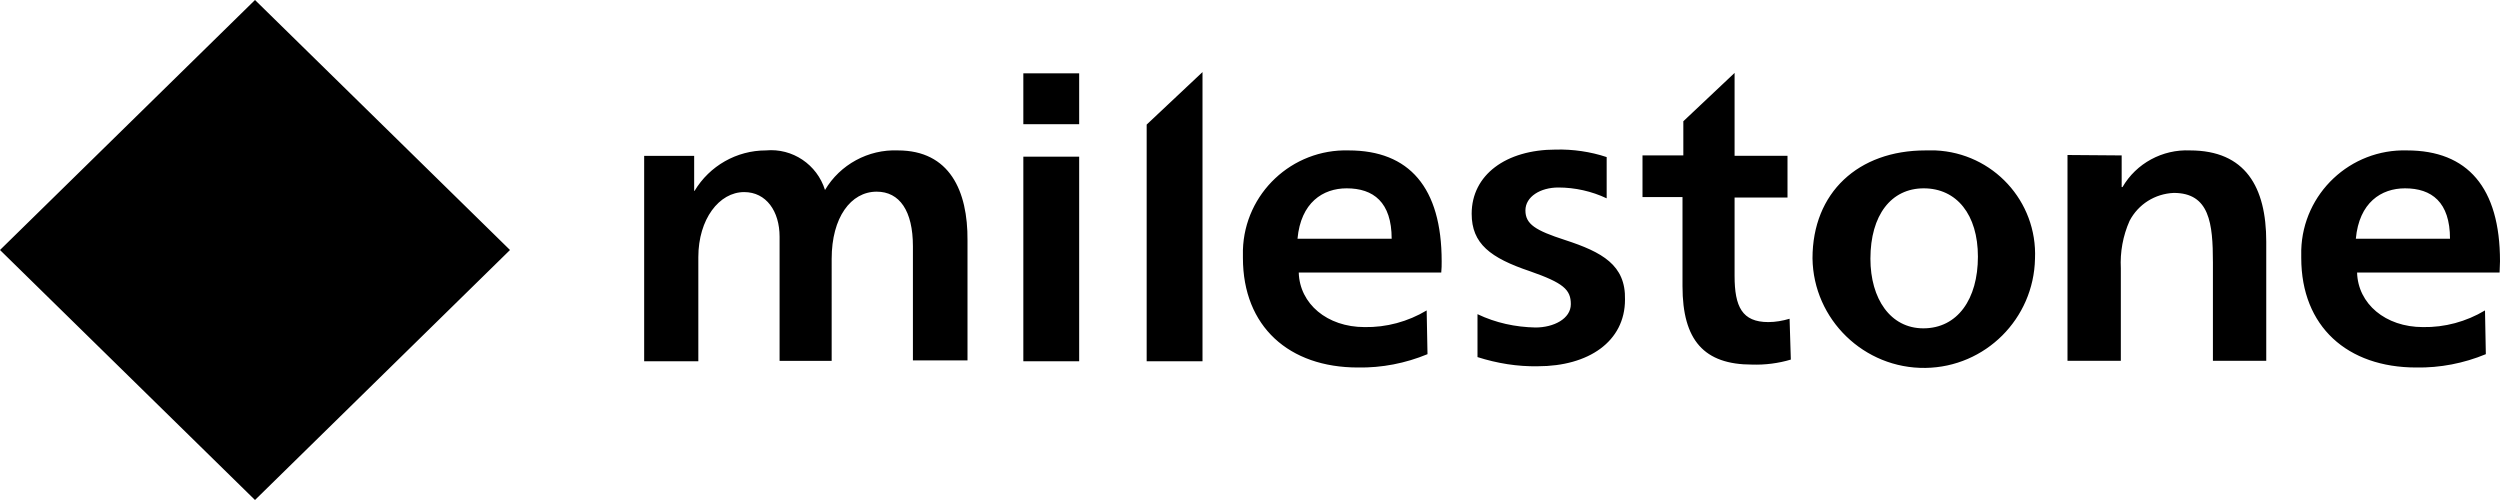 <?xml version="1.0" encoding="utf-8"?>
<!-- Generator: Adobe Illustrator 27.9.4, SVG Export Plug-In . SVG Version: 9.03 Build 54784)  -->
<svg version="1.1" id="Layer_1" xmlns="http://www.w3.org/2000/svg" xmlns:xlink="http://www.w3.org/1999/xlink" x="0px" y="0px"
	 viewBox="0 0 600 120" style="enable-background:new 0 0 600 120;" xml:space="preserve">
<path id="logo_new_copy_2" d="M275.2,86.7h13.4V17.3l-13.4,12.6V86.7z M245.6,86.7H259V37.6h-13.4V86.7z M245.6,29.8H259V17.6h-13.4
	V29.8L245.6,29.8z M215.5,36.1c-7.1-0.3-13.9,3.4-17.5,9.5c-1.9-6.1-7.8-10.1-14.2-9.5c-7,0-13.5,3.7-17.1,9.7h-0.1
	c0-2.5,0-8.4,0-8.4h-12v49.3h13v-25c0-9.1,5-15.6,11-15.6c5.3,0,8.5,4.6,8.5,10.7v29.8h12.5V62.1c0-9.9,4.6-16.1,10.8-16.1
	c5.5,0,8.7,4.6,8.7,13.1v27.4h13.1V57.7C232.3,45.8,227.9,36.1,215.5,36.1L215.5,36.1z M462.1,36.1C446,36.1,435,46.2,435,62
	c0.2,14.7,12.4,26.5,27.1,26.3c14.4-0.2,26-11.8,26.3-26.2c0.6-13.8-10.1-25.4-23.9-26C463.7,36.1,462.9,36.1,462.1,36.1L462.1,36.1
	z M461.6,78.8c-7.9,0-12.7-7.1-12.7-16.7c0-10.5,5-16.9,12.8-16.9c7.9,0,13,6.3,13,16.4C474.7,71.8,469.8,78.8,461.6,78.8z
	 M525.6,36.1c-6.6-0.3-12.9,3.1-16.2,8.8h-0.2v-7.6l-13-0.1v49.4H509V64.4c-0.2-3.9,0.5-7.8,2.1-11.4c2.1-4,6.1-6.5,10.6-6.7
	c8.6,0,9.4,7.3,9.4,16.7v23.6h12.8V58C543.9,44.9,538.9,36.1,525.6,36.1z M424.4,77.3c-6.3,0-8.1-3.7-8.1-11.1V47.4H429v-10h-12.7
	V17.5L404,29.1v8.2h-9.8v10h9.6v21.4c0,13,5.2,18.8,16.7,18.8c3.1,0.1,6.3-0.3,9.3-1.2l-0.3-9.8C427.8,77,426.1,77.3,424.4,77.3z
	 M600,62.7c0-17.7-7.8-26.6-22.3-26.6c-13.6-0.4-25,10.3-25.4,23.9c0,0.6,0,1.3,0,1.9c0,16.5,11.1,26.3,27.6,26.3
	c5.7,0.1,11.4-1,16.7-3.2l-0.2-10.5c-4.5,2.7-9.7,4.1-14.9,4c-9,0-15.6-5.6-15.8-13.1h34.2C599.9,64.5,600,63.6,600,62.7z
	 M565.4,57.3c0.8-8.7,6.1-12.1,11.8-12.1c6.4,0,10.8,3.3,10.8,12.1H565.4z M346,62.7c0-17.7-7.8-26.6-22.3-26.6
	c-13.6-0.4-25,10.3-25.4,23.9c0,0.6,0,1.3,0,1.9c0,16.5,11.1,26.3,27.6,26.3c5.7,0.1,11.4-1,16.7-3.2l-0.2-10.5
	c-4.5,2.7-9.7,4.1-14.9,4c-9,0-15.6-5.6-15.8-13.1h34.2C346,64.5,346,63.6,346,62.7L346,62.7z M311.4,57.3
	c0.8-8.7,6.1-12.1,11.8-12.1c6.4,0,10.8,3.3,10.8,12.1H311.4L311.4,57.3z M375.6,57.6c-7.1-2.3-9.5-3.8-9.5-7.1s3.6-5.5,7.9-5.5
	c4,0,8,0.9,11.6,2.6v-9.9c-3.9-1.3-8.1-1.9-12.2-1.8c-12,0-20.2,6.1-20.2,15.4c0,7.2,4.5,10.6,14,13.8c8,2.8,9.8,4.4,9.8,7.9
	s-4.1,5.6-8.5,5.6c-4.8-0.1-9.5-1.1-13.9-3.2v10.3c4.7,1.5,9.6,2.3,14.5,2.2c12.1,0,20.9-5.9,20.9-16
	C390.2,63.6,384.5,60.5,375.6,57.6L375.6,57.6z M61.2,120L0,60L61.2,0l61.2,60L61.2,120z"/>
</svg>
